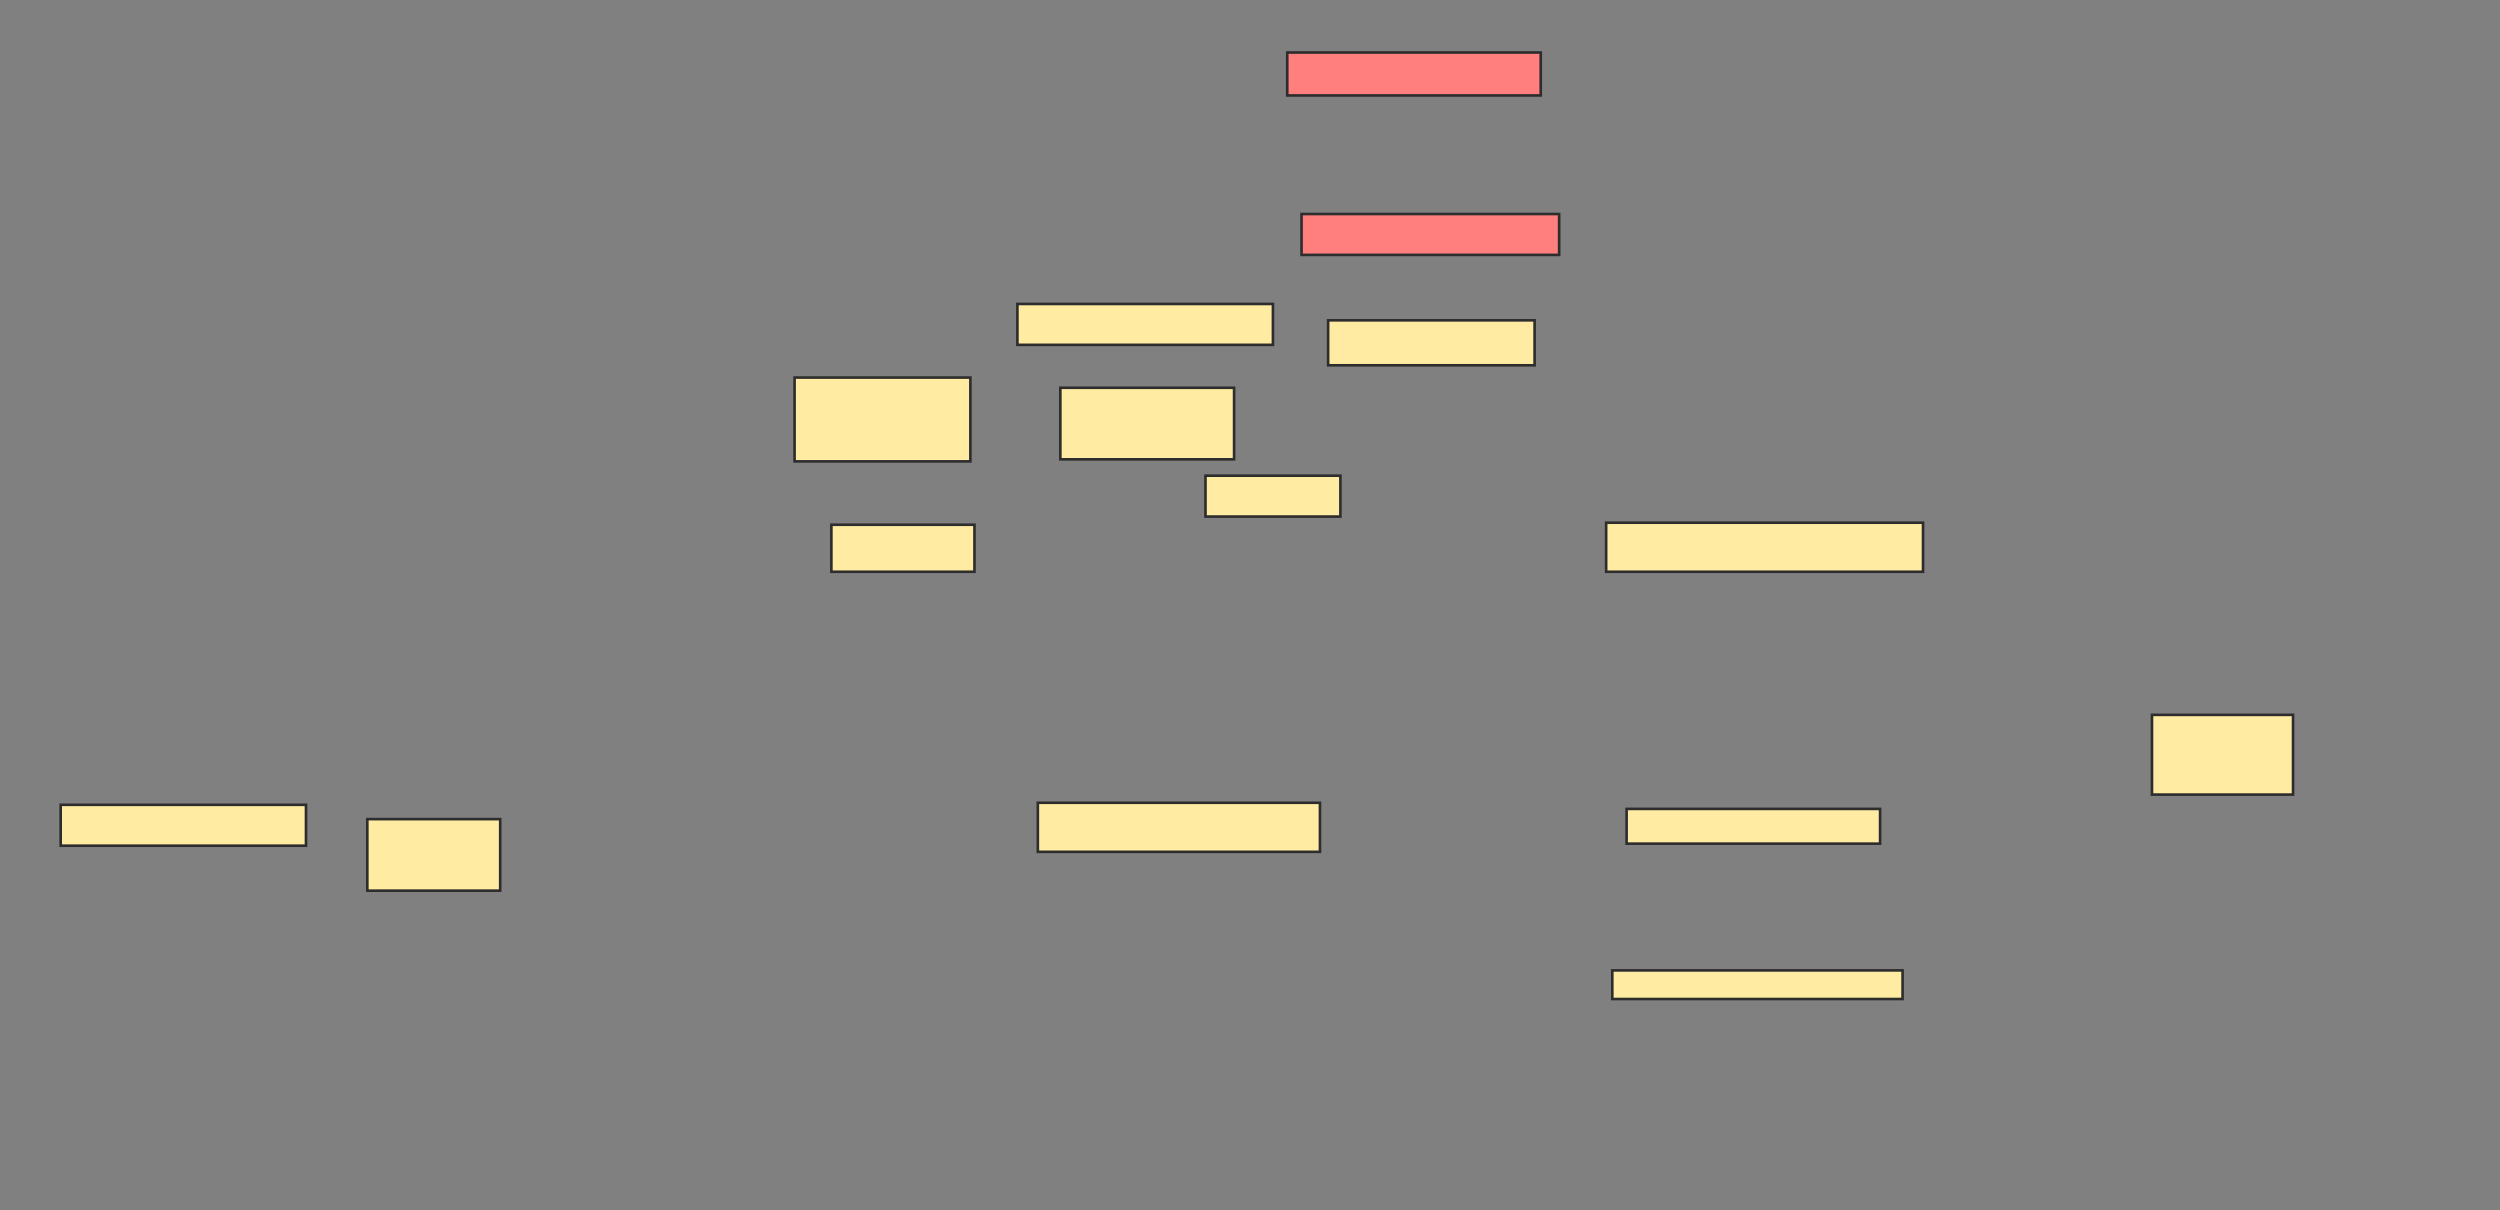 <svg xmlns="http://www.w3.org/2000/svg" width="948" height="459">
 <rect width="100%" height="100%" fill="#808080" stroke="none"/>
 <!-- Created with Image Occlusion Enhanced -->
 <g>
  <title>Labels</title>
 </g>
 <g>
  <title>Masks</title>
  <rect id="1d33aba641c748a3bac815ebc649ebd9-ao-1" height="30.233" width="53.488" y="271.078" x="816.031" stroke="#2D2D2D" fill="#FFEBA2"/>
  <g id="1d33aba641c748a3bac815ebc649ebd9-ao-2" class="qshape">
   <rect height="16.279" width="96.124" y="19.915" x="488.124" stroke="#2D2D2D" fill="#FF7E7E" class="qshape"/>
   <rect height="15.504" width="97.674" y="81.155" x="493.55" stroke="#2D2D2D" fill="#FF7E7E" class="qshape"/>
  </g>
  <g id="1d33aba641c748a3bac815ebc649ebd9-ao-3">
   <rect height="17.054" width="78.295" y="121.465" x="503.628" stroke="#2D2D2D" fill="#FFEBA2"/>
   <rect height="18.605" width="120.155" y="198.209" x="609.054" stroke="#2D2D2D" fill="#FFEBA2"/>
   <rect height="27.132" width="65.891" y="147.047" x="402.077" stroke="#2D2D2D" fill="#FFEBA2"/>
   <rect height="15.504" width="96.899" y="115.264" x="385.798" stroke="#2D2D2D" fill="#FFEBA2"/>
   <rect height="31.783" width="66.667" y="143.171" x="301.302" stroke="#2D2D2D" fill="#FFEBA2"/>
   <rect height="17.829" width="54.264" y="198.985" x="315.256" stroke="#2D2D2D" fill="#FFEBA2"/>
   <rect height="15.504" width="51.163" y="180.38" x="457.116" stroke="#2D2D2D" fill="#FFEBA2"/>
  </g>
  <g id="1d33aba641c748a3bac815ebc649ebd9-ao-4">
   <rect height="15.504" width="93.023" y="305.186" x="23.008" stroke="#2D2D2D" fill="#FFEBA2"/>
   <rect height="27.132" width="50.388" y="310.612" x="139.287" stroke="#2D2D2D" fill="#FFEBA2"/>
  </g>
  <g id="1d33aba641c748a3bac815ebc649ebd9-ao-5">
   <rect height="13.178" width="96.124" y="306.736" x="616.806" stroke="#2D2D2D" fill="#FFEBA2"/>
   <rect height="10.853" width="110.078" y="367.977" x="611.38" stroke="#2D2D2D" fill="#FFEBA2"/>
   <rect height="18.605" width="106.977" y="304.411" x="393.55" stroke="#2D2D2D" fill="#FFEBA2"/>
  </g>
 </g>
</svg>